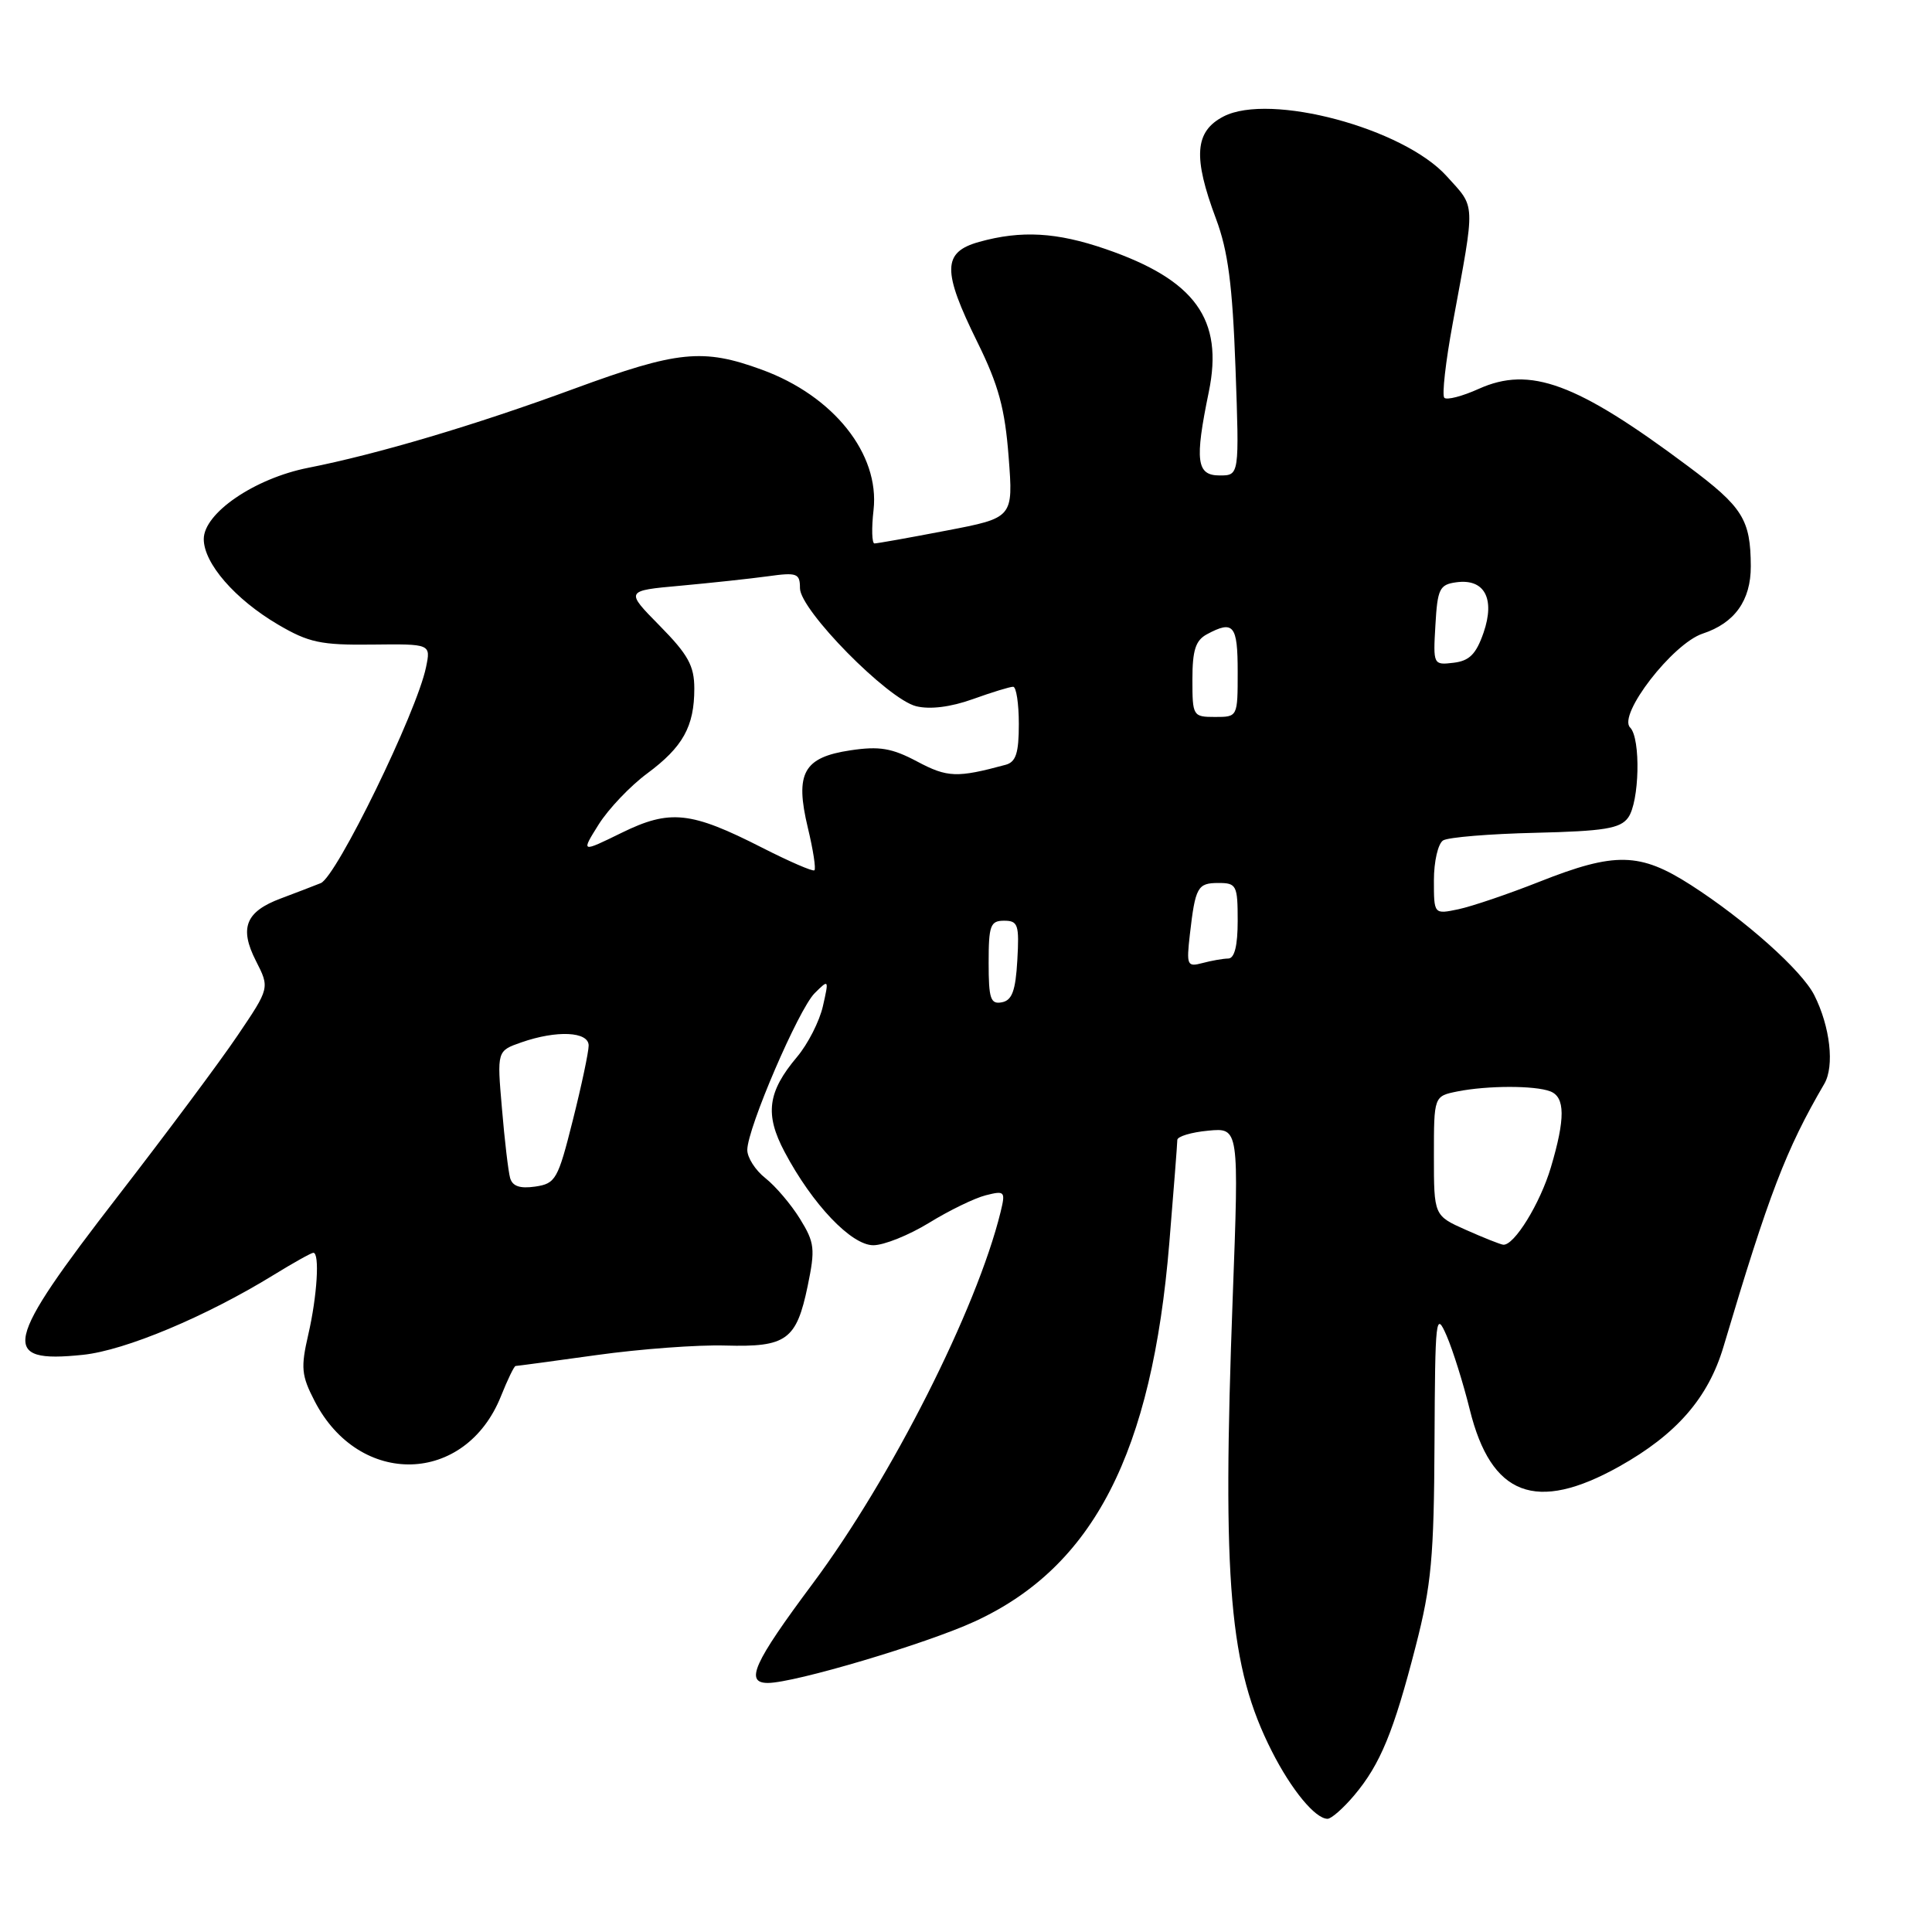 <?xml version="1.0" encoding="UTF-8" standalone="no"?>
<!DOCTYPE svg PUBLIC "-//W3C//DTD SVG 1.1//EN" "http://www.w3.org/Graphics/SVG/1.1/DTD/svg11.dtd" >
<svg xmlns="http://www.w3.org/2000/svg" xmlns:xlink="http://www.w3.org/1999/xlink" version="1.1" viewBox="0 0 256 256">
 <g >
 <path fill="currentColor"
d=" M 179.45 237.88 C 182.90 233.78 184.67 229.48 187.59 218.12 C 189.67 210.04 190.01 206.31 190.08 191.12 C 190.16 174.48 190.25 173.69 191.68 176.98 C 192.51 178.89 193.89 183.30 194.75 186.77 C 197.58 198.23 203.51 200.49 214.55 194.32 C 222.14 190.07 226.35 185.24 228.37 178.45 C 234.40 158.19 236.64 152.33 241.73 143.61 C 243.10 141.27 242.51 136.04 240.40 131.86 C 238.74 128.58 231.24 121.89 224.05 117.27 C 217.30 112.94 214.02 112.86 203.99 116.83 C 199.87 118.46 195.04 120.10 193.25 120.48 C 190.00 121.16 190.00 121.16 190.00 116.64 C 190.00 114.15 190.55 111.78 191.22 111.36 C 191.90 110.94 197.40 110.49 203.46 110.35 C 212.55 110.13 214.68 109.79 215.73 108.35 C 217.24 106.29 217.43 97.83 216.00 96.40 C 214.33 94.73 221.63 85.28 225.61 83.96 C 229.86 82.56 232.00 79.56 231.99 75.03 C 231.96 68.83 230.94 67.19 223.64 61.75 C 208.89 50.73 202.74 48.46 195.93 51.53 C 193.76 52.51 191.71 53.04 191.38 52.71 C 191.05 52.38 191.55 47.93 192.50 42.81 C 195.52 26.42 195.57 27.64 191.68 23.33 C 185.94 16.98 168.27 12.26 162.13 15.43 C 158.30 17.41 158.05 20.79 161.13 29.00 C 162.72 33.25 163.31 37.74 163.71 48.75 C 164.22 63.00 164.22 63.00 161.61 63.00 C 158.54 63.00 158.29 61.07 160.17 51.94 C 162.16 42.32 158.38 37.09 146.50 33.00 C 140.02 30.77 135.33 30.50 129.75 32.05 C 124.87 33.41 124.82 35.84 129.52 45.36 C 132.32 51.04 133.16 54.15 133.65 60.55 C 134.27 68.61 134.27 68.61 125.38 70.31 C 120.50 71.25 116.22 72.01 115.87 72.01 C 115.53 72.00 115.47 70.00 115.75 67.57 C 116.58 60.15 110.45 52.45 100.93 48.98 C 93.14 46.13 89.79 46.47 76.10 51.50 C 63.01 56.32 50.01 60.18 40.82 61.99 C 33.74 63.39 27.00 67.99 27.00 71.43 C 27.00 74.64 31.14 79.41 36.86 82.77 C 40.90 85.14 42.51 85.49 49.29 85.41 C 57.09 85.32 57.09 85.32 56.45 88.41 C 55.23 94.36 44.58 116.19 42.50 117.02 C 41.40 117.46 39.02 118.37 37.21 119.05 C 32.55 120.79 31.68 122.95 33.91 127.32 C 35.74 130.91 35.74 130.91 31.48 137.21 C 29.15 140.67 22.03 150.21 15.68 158.42 C 0.45 178.10 -0.13 180.68 11.00 179.52 C 16.58 178.94 27.28 174.46 36.27 168.93 C 38.89 167.32 41.25 166.00 41.52 166.00 C 42.38 166.00 42.03 171.72 40.85 176.83 C 39.84 181.22 39.93 182.25 41.69 185.65 C 47.61 197.13 61.68 196.76 66.38 185.00 C 67.26 182.80 68.13 181.00 68.32 181.00 C 68.50 181.00 73.34 180.35 79.08 179.55 C 84.81 178.75 92.47 178.18 96.11 178.29 C 104.21 178.52 105.53 177.57 107.02 170.41 C 108.04 165.47 107.95 164.66 106.00 161.50 C 104.82 159.59 102.76 157.17 101.43 156.12 C 100.09 155.07 99.01 153.38 99.02 152.36 C 99.05 149.46 105.81 133.75 107.94 131.61 C 109.83 129.73 109.85 129.75 109.04 133.32 C 108.59 135.32 107.05 138.34 105.61 140.05 C 101.70 144.69 101.32 147.65 103.96 152.63 C 107.64 159.58 112.80 165.00 115.72 165.00 C 117.13 165.00 120.45 163.66 123.11 162.03 C 125.77 160.39 129.15 158.75 130.62 158.38 C 133.15 157.74 133.25 157.86 132.58 160.61 C 129.42 173.48 118.09 195.88 107.70 209.82 C 99.85 220.35 98.65 223.00 101.75 223.00 C 105.30 222.99 122.70 217.82 129.14 214.86 C 144.90 207.61 152.64 192.55 154.94 164.70 C 155.52 157.65 156.00 151.51 156.00 151.05 C 156.00 150.59 157.84 150.03 160.09 149.82 C 164.18 149.43 164.18 149.43 163.34 171.96 C 161.93 209.88 162.88 220.90 168.52 232.04 C 171.12 237.17 174.28 241.00 175.91 241.00 C 176.41 241.00 178.00 239.60 179.45 237.88 Z  M 194.25 162.97 C 190.00 161.08 190.00 161.08 190.00 153.17 C 190.00 145.25 190.00 145.25 193.12 144.62 C 197.10 143.83 203.37 143.82 205.42 144.61 C 207.40 145.37 207.42 148.22 205.50 154.68 C 204.07 159.49 200.62 165.08 199.18 164.93 C 198.80 164.89 196.59 164.01 194.25 162.97 Z  M 67.59 156.08 C 67.35 155.21 66.86 151.07 66.51 146.87 C 65.85 139.25 65.85 139.25 69.08 138.12 C 73.78 136.48 78.00 136.68 78.00 138.54 C 78.00 139.38 77.06 143.84 75.90 148.44 C 73.93 156.29 73.63 156.83 70.91 157.23 C 68.88 157.52 67.90 157.18 67.59 156.08 Z  M 131.00 127.57 C 131.00 122.62 131.23 122.00 133.05 122.00 C 134.90 122.00 135.07 122.52 134.80 127.24 C 134.57 131.29 134.10 132.56 132.75 132.81 C 131.25 133.10 131.00 132.34 131.00 127.57 Z  M 157.66 123.85 C 158.39 117.51 158.68 117.00 161.47 117.00 C 163.84 117.00 164.00 117.32 164.00 122.00 C 164.00 125.33 163.58 127.00 162.75 127.01 C 162.06 127.02 160.52 127.29 159.33 127.61 C 157.30 128.15 157.20 127.91 157.66 123.85 Z  M 101.00 112.33 C 91.52 107.50 88.77 107.21 82.35 110.36 C 76.98 112.99 76.98 112.99 79.33 109.24 C 80.62 107.19 83.51 104.15 85.74 102.50 C 90.49 98.98 92.00 96.27 92.00 91.24 C 92.00 88.22 91.18 86.74 87.42 82.92 C 82.84 78.27 82.84 78.27 90.17 77.61 C 94.20 77.24 99.41 76.68 101.75 76.36 C 105.62 75.82 106.00 75.97 106.00 77.94 C 106.00 80.83 117.63 92.65 121.40 93.58 C 123.24 94.03 125.97 93.69 128.90 92.64 C 131.43 91.73 133.84 90.99 134.25 91.00 C 134.66 91.00 135.00 93.22 135.00 95.93 C 135.00 99.78 134.62 100.97 133.25 101.34 C 126.81 103.08 125.55 103.04 121.54 100.91 C 118.17 99.12 116.52 98.85 112.70 99.42 C 106.46 100.35 105.31 102.44 107.04 109.67 C 107.75 112.61 108.14 115.15 107.91 115.32 C 107.68 115.50 104.58 114.15 101.00 112.33 Z  M 158.00 90.04 C 158.00 86.15 158.42 84.85 159.93 84.04 C 163.45 82.15 164.00 82.82 164.00 89.00 C 164.00 95.00 164.00 95.00 161.00 95.00 C 158.07 95.00 158.00 94.88 158.00 90.04 Z  M 190.20 82.82 C 190.47 78.04 190.75 77.46 192.94 77.16 C 196.69 76.63 198.14 79.29 196.58 83.83 C 195.59 86.68 194.71 87.57 192.60 87.82 C 189.92 88.14 189.89 88.08 190.20 82.82 Z "/>
</g>
</svg>